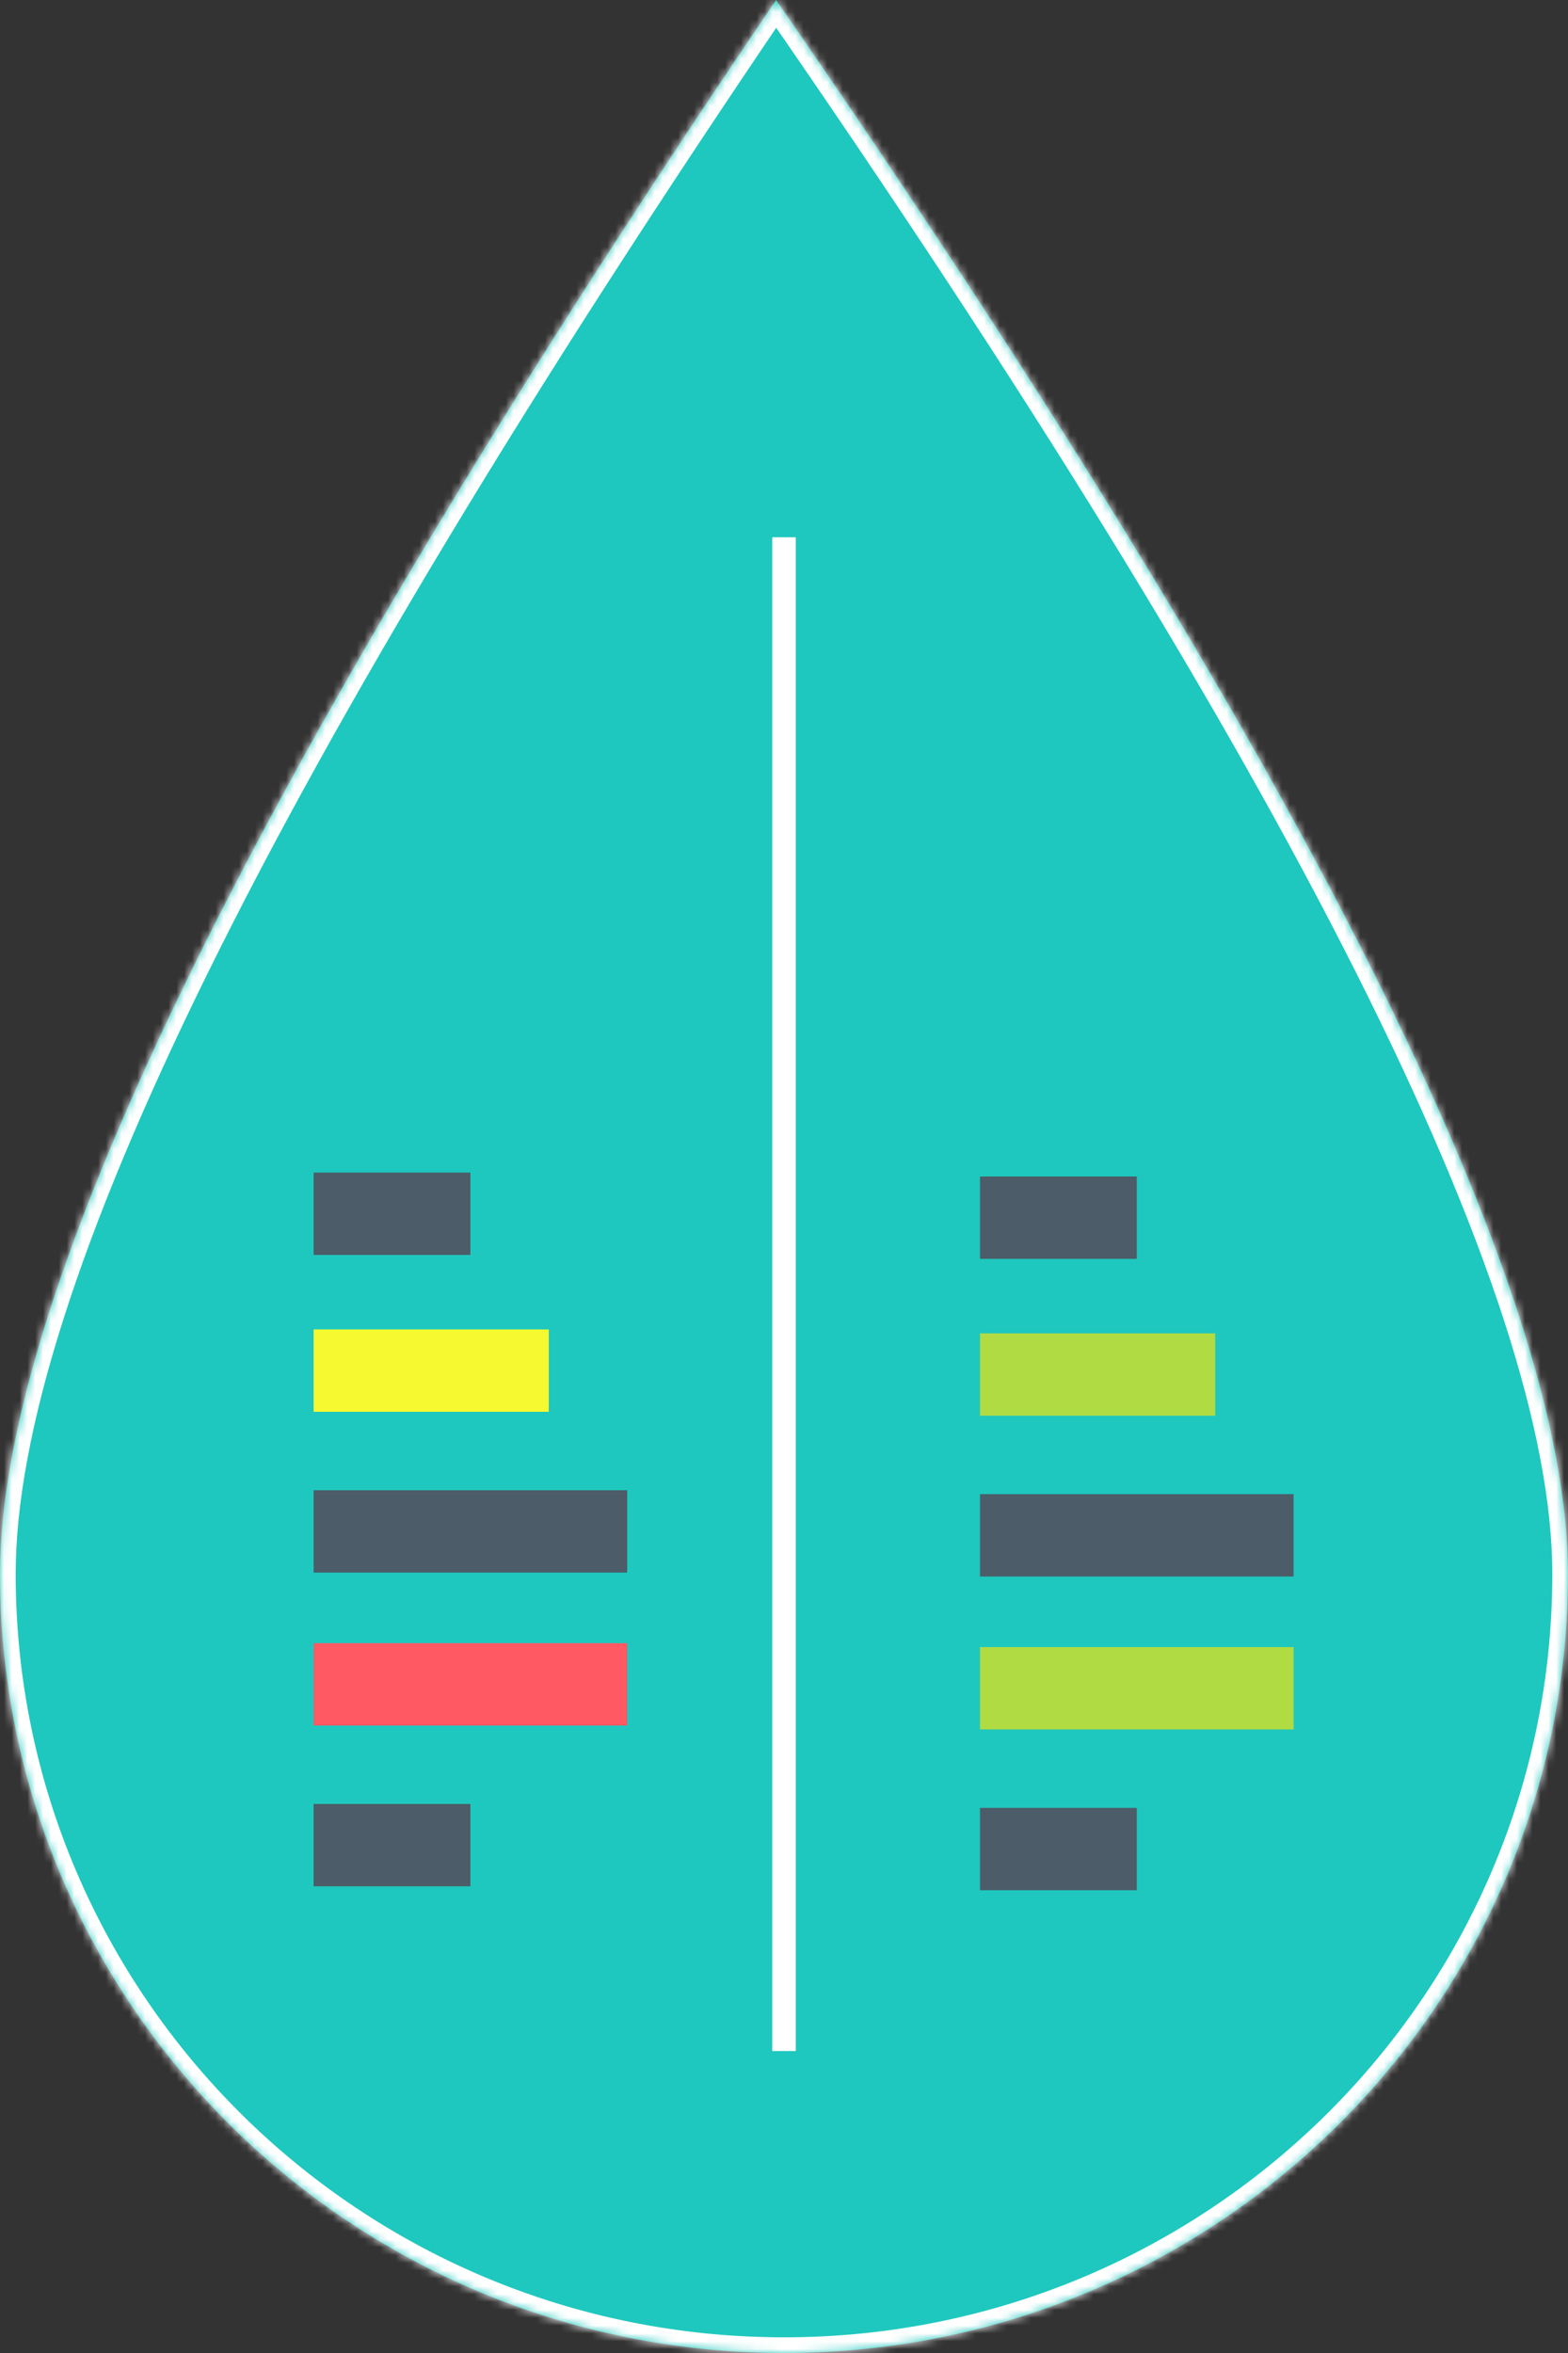 <?xml version="1.0" encoding="UTF-8" standalone="no"?><!-- Generator: Gravit.io --><svg xmlns="http://www.w3.org/2000/svg" xmlns:xlink="http://www.w3.org/1999/xlink" style="isolation:isolate" viewBox="600 240 200 300" width="200pt" height="300pt"><rect x="600" y="240" width="200" height="300" fill="#333333" stroke="none"/><defs><clipPath id="_clipPath_vxD60C1bEPgVOpRnH5fYb6d2fAArfA1w"><rect x="600" y="240" width="200" height="300"/></clipPath></defs><g clip-path="url(#_clipPath_vxD60C1bEPgVOpRnH5fYb6d2fAArfA1w)"><mask id="_mask_Y3DP1mxalCo5hXGHYhXSiT0mgTjS3bIq"><path d=" M 600 440.669 Q 600 385.847 698.99 240 Q 800 385.847 800 440.669 C 800 494.663 756.535 538.653 702.493 539.97 C 701.665 539.99 700.834 540 700 540 C 644.808 540 600 495.491 600 440.669 Z " fill="white" stroke="none"/></mask><path d=" M 600 440.669 Q 600 385.847 698.99 240 Q 800 385.847 800 440.669 C 800 494.663 756.535 538.653 702.493 539.97 C 701.665 539.99 700.834 540 700 540 C 644.808 540 600 495.491 600 440.669 Z " fill="rgb(30,200,190)"/><path d=" M 600 440.669 Q 600 385.847 698.99 240 Q 800 385.847 800 440.669 C 800 494.663 756.535 538.653 702.493 539.97 C 701.665 539.99 700.834 540 700 540 C 644.808 540 600 495.491 600 440.669 Z " fill="rgb(30,200,190)" mask="url(#_mask_Y3DP1mxalCo5hXGHYhXSiT0mgTjS3bIq)" vector-effect="non-scaling-stroke" stroke-width="4" stroke="rgb(255,255,255)" stroke-linejoin="miter" stroke-linecap="square" stroke-miterlimit="3"/><rect x="640" y="389.5" width="20" height="10.5" transform="matrix(1,0,0,1,0,0)" fill="rgb(76,92,104)"/><rect x="640" y="470" width="20" height="10.5" transform="matrix(1,0,0,1,0,0)" fill="rgb(76,92,104)"/><rect x="640" y="449.5" width="40" height="10.5" transform="matrix(1,0,0,1,0,0)" fill="rgb(255,89,100)"/><rect x="640" y="430" width="40" height="10.5" transform="matrix(1,0,0,1,0,0)" fill="rgb(76,92,104)"/><rect x="640" y="409.5" width="30" height="10.5" transform="matrix(1,0,0,1,0,0)" fill="rgb(246,249,48)"/><rect x="725" y="390" width="20" height="10.5" transform="matrix(1,0,0,1,0,0)" fill="rgb(76,92,104)"/><rect x="725" y="470.5" width="20" height="10.5" transform="matrix(1,0,0,1,0,0)" fill="rgb(76,92,104)"/><rect x="725" y="450" width="40" height="10.5" transform="matrix(1,0,0,1,0,0)" fill="rgb(176,219,67)" style="mix-blend-mode:multiply;"/><rect x="725" y="430.5" width="40" height="10.5" transform="matrix(1,0,0,1,0,0)" fill="rgb(76,92,104)"/><rect x="725" y="410" width="30" height="10.5" transform="matrix(1,0,0,1,0,0)" fill="rgb(176,219,67)" style="mix-blend-mode:multiply;"/><line x1="700" y1="310" x2="700" y2="500" vector-effect="non-scaling-stroke" stroke-width="3" stroke="rgb(255,255,255)" stroke-linejoin="miter" stroke-linecap="square" stroke-miterlimit="3"/></g></svg>